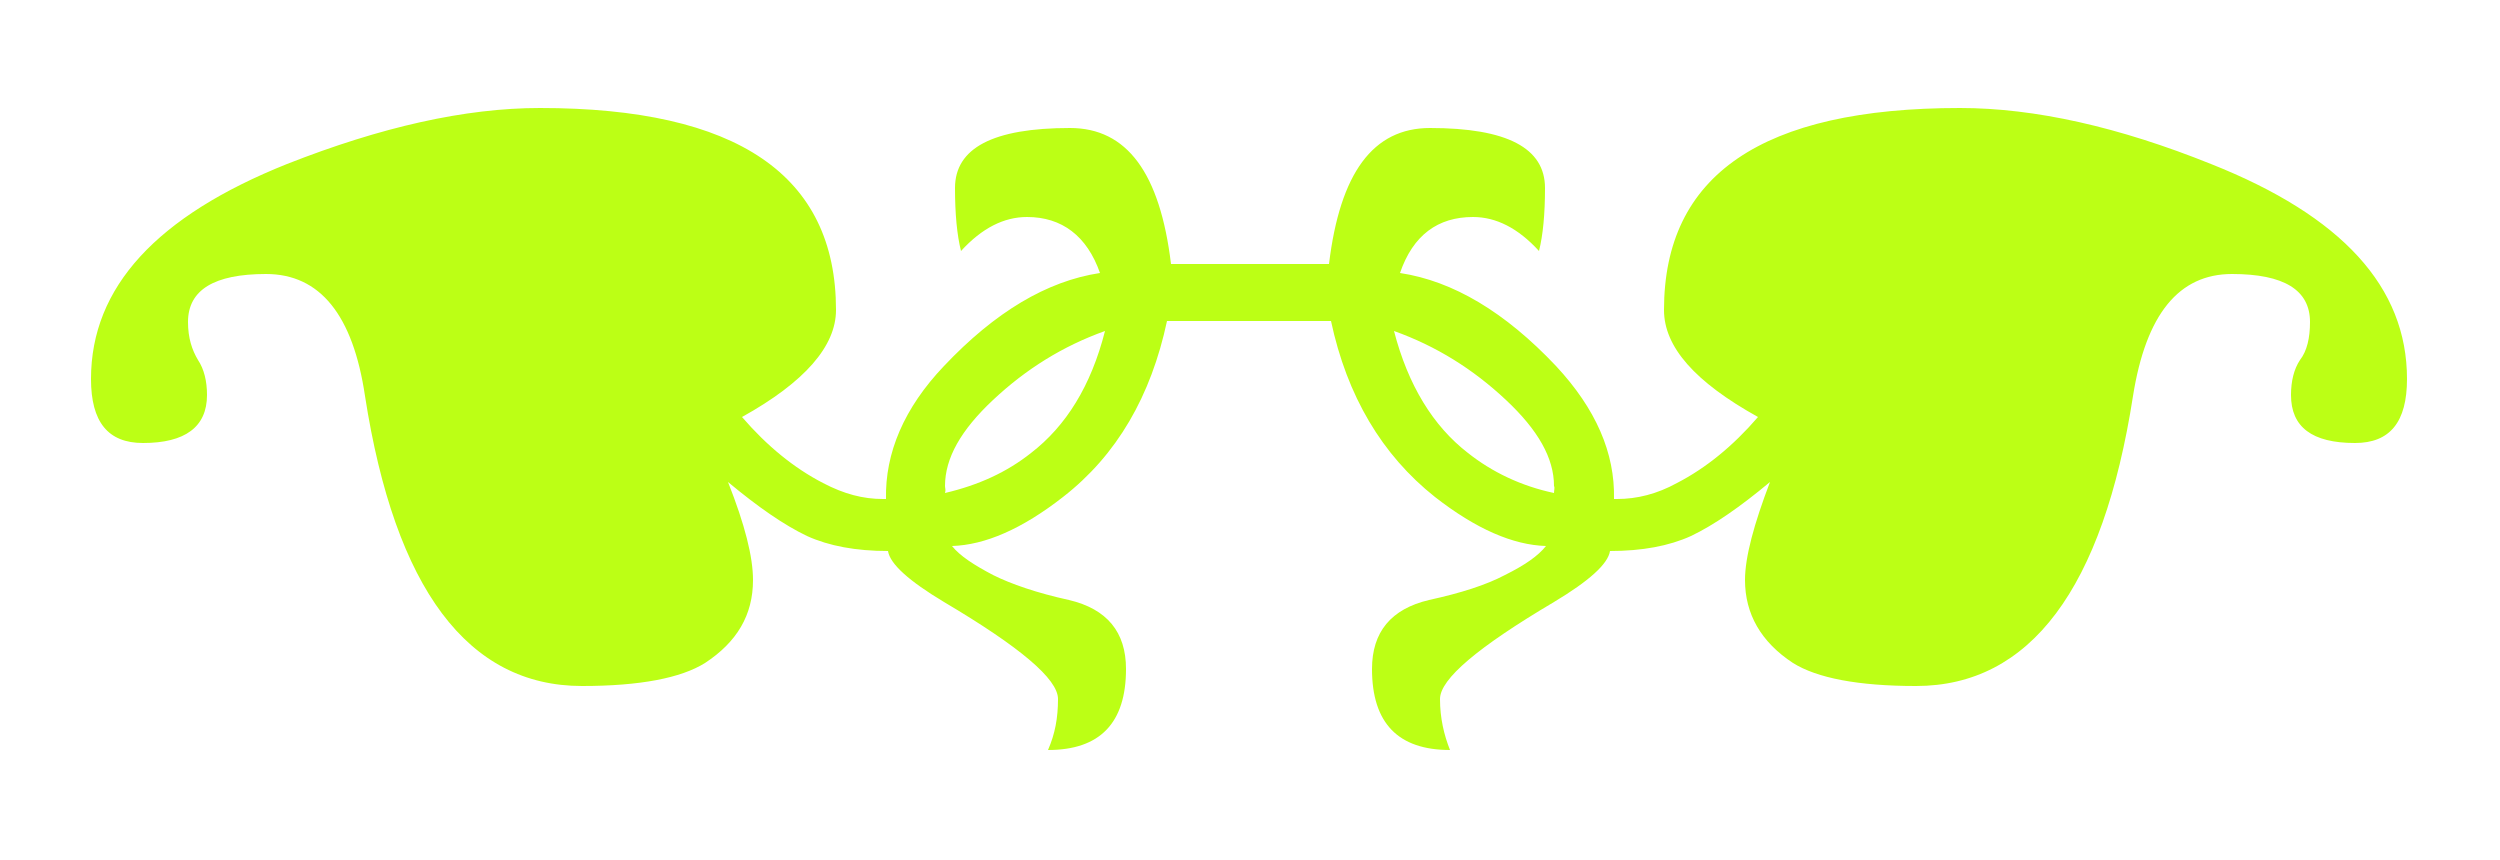 <?xml version="1.0" encoding="utf-8"?>
<!-- Generator: Adobe Illustrator 18.1.1, SVG Export Plug-In . SVG Version: 6.00 Build 0)  -->
<!DOCTYPE svg PUBLIC "-//W3C//DTD SVG 1.1//EN" "http://www.w3.org/Graphics/SVG/1.1/DTD/svg11.dtd">
<svg version="1.1" id="Layer_1" xmlns="http://www.w3.org/2000/svg" xmlns:xlink="http://www.w3.org/1999/xlink" x="0px" y="0px"
	 viewBox="0 0 250 86" style="enable-background:new 0 0 250 86;" xml:space="preserve">
<style type="text/css">
	.st0{fill:#BCFF15;}
</style>
<g>
	<g>
		<path class="st0" d="M28.7,16.4C15.7,21.6,9.1,28.7,9.1,37.9c0,4.3,1.7,6.4,5.2,6.4c4.2,0,6.4-1.6,6.4-4.8c0-1.4-0.3-2.6-0.9-3.5
			c-0.6-1-1-2.2-1-3.8c0-3.2,2.6-4.8,7.8-4.8c5.4,0,8.7,4.1,9.9,12.2c3,19.3,10.3,29,21.7,29c5.8,0,9.9-0.8,12.3-2.3
			c3.2-2.1,4.8-4.8,4.8-8.3c0-2.3-0.8-5.5-2.5-9.8c3,2.5,5.6,4.3,7.9,5.4c2.2,1,4.9,1.5,8.1,1.5c0.2,1.3,2.1,3,5.6,5.1
			c7.6,4.5,11.4,7.7,11.4,9.7c0,1.9-0.3,3.5-1,5.1c5.2,0,7.8-2.7,7.8-8.1c0-3.7-1.9-6-5.7-6.9c-3.2-0.7-5.8-1.6-7.6-2.5
			c-1.9-1-3.3-1.9-4.1-2.9c3.3-0.1,7-1.7,11.1-4.9c5.4-4.2,8.8-10.1,10.4-17.6H132v-5.7h-14.9c-1.1-9.1-4.4-13.6-10.1-13.6
			c-7.7,0-11.5,2-11.5,6c0,2.6,0.2,4.7,0.6,6.3c2.1-2.3,4.3-3.4,6.6-3.4c3.5,0,6,1.9,7.3,5.6c-5.3,0.8-10.5,3.9-15.6,9.3
			c-4,4.2-5.9,8.7-5.8,13.3h-0.3c-2,0-3.9-0.5-6-1.6c-2.9-1.5-5.6-3.7-8.1-6.6c6.3-3.5,9.4-7.1,9.4-10.7c0-13.5-9.9-20.2-29.6-20.2
			C46.5,10.8,38.1,12.7,28.7,16.4z M94.5,48.6c0-2.8,1.6-5.6,4.8-8.6c3.3-3.1,7-5.4,11.2-6.9c-1.4,5.5-3.9,9.5-7.4,12.2
			c-2.4,1.9-5.2,3.2-8.6,4C94.6,49,94.5,48.8,94.5,48.6z"/>
	</g>
	<g>
		<path class="st0" d="M196,10.8c-19.8,0-29.6,6.7-29.6,20.2c0,3.7,3.1,7.2,9.4,10.7c-2.5,2.9-5.2,5.1-8.1,6.6c-2,1.1-4,1.6-6,1.6
			h-0.3c0.1-4.6-1.8-9-5.8-13.3c-5.1-5.4-10.3-8.5-15.6-9.3c1.3-3.8,3.8-5.6,7.3-5.6c2.3,0,4.5,1.1,6.6,3.4c0.4-1.6,0.6-3.7,0.6-6.3
			c0-4-3.8-6-11.5-6c-5.7,0-9,4.5-10.1,13.6H130v5.7h3.1c1.6,7.5,5.1,13.4,10.4,17.6c4.1,3.2,7.8,4.8,11.1,4.9
			c-0.8,1-2.1,1.9-4.1,2.9c-1.9,1-4.4,1.8-7.6,2.5c-3.8,0.9-5.7,3.2-5.7,6.9c0,5.4,2.6,8.1,7.8,8.1c-0.6-1.5-1-3.2-1-5.1
			c0-2,3.8-5.2,11.4-9.7c3.5-2.1,5.4-3.8,5.6-5.1c3.2,0,5.9-0.5,8.1-1.5c2.3-1.1,4.9-2.9,7.9-5.4c-1.6,4.2-2.5,7.5-2.5,9.8
			c0,3.4,1.6,6.2,4.8,8.3c2.4,1.5,6.5,2.3,12.3,2.3c11.4,0,18.7-9.7,21.7-29c1.3-8.2,4.6-12.2,9.9-12.2c5.2,0,7.8,1.6,7.8,4.8
			c0,1.6-0.3,2.9-1,3.8c-0.6,0.9-0.9,2.1-0.9,3.5c0,3.2,2.1,4.8,6.4,4.8c3.5,0,5.2-2.1,5.2-6.4c0-9.2-6.5-16.3-19.6-21.5
			C211.9,12.7,203.5,10.8,196,10.8z M155.4,49.3c-3.3-0.7-6.2-2.1-8.6-4c-3.5-2.7-6-6.8-7.4-12.2c4.2,1.5,7.9,3.8,11.2,6.9
			c3.2,3,4.8,5.8,4.8,8.6C155.5,48.8,155.4,49,155.4,49.3z"/>
	</g>
</g>
<g>
</g>
<g>
</g>
<g>
</g>
<g>
</g>
<g>
</g>
<g>
</g>
<g>
</g>
<g>
</g>
<g>
</g>
<g>
</g>
<g>
</g>
<g>
</g>
<g>
</g>
<g>
</g>
<g>
</g>
</svg>
